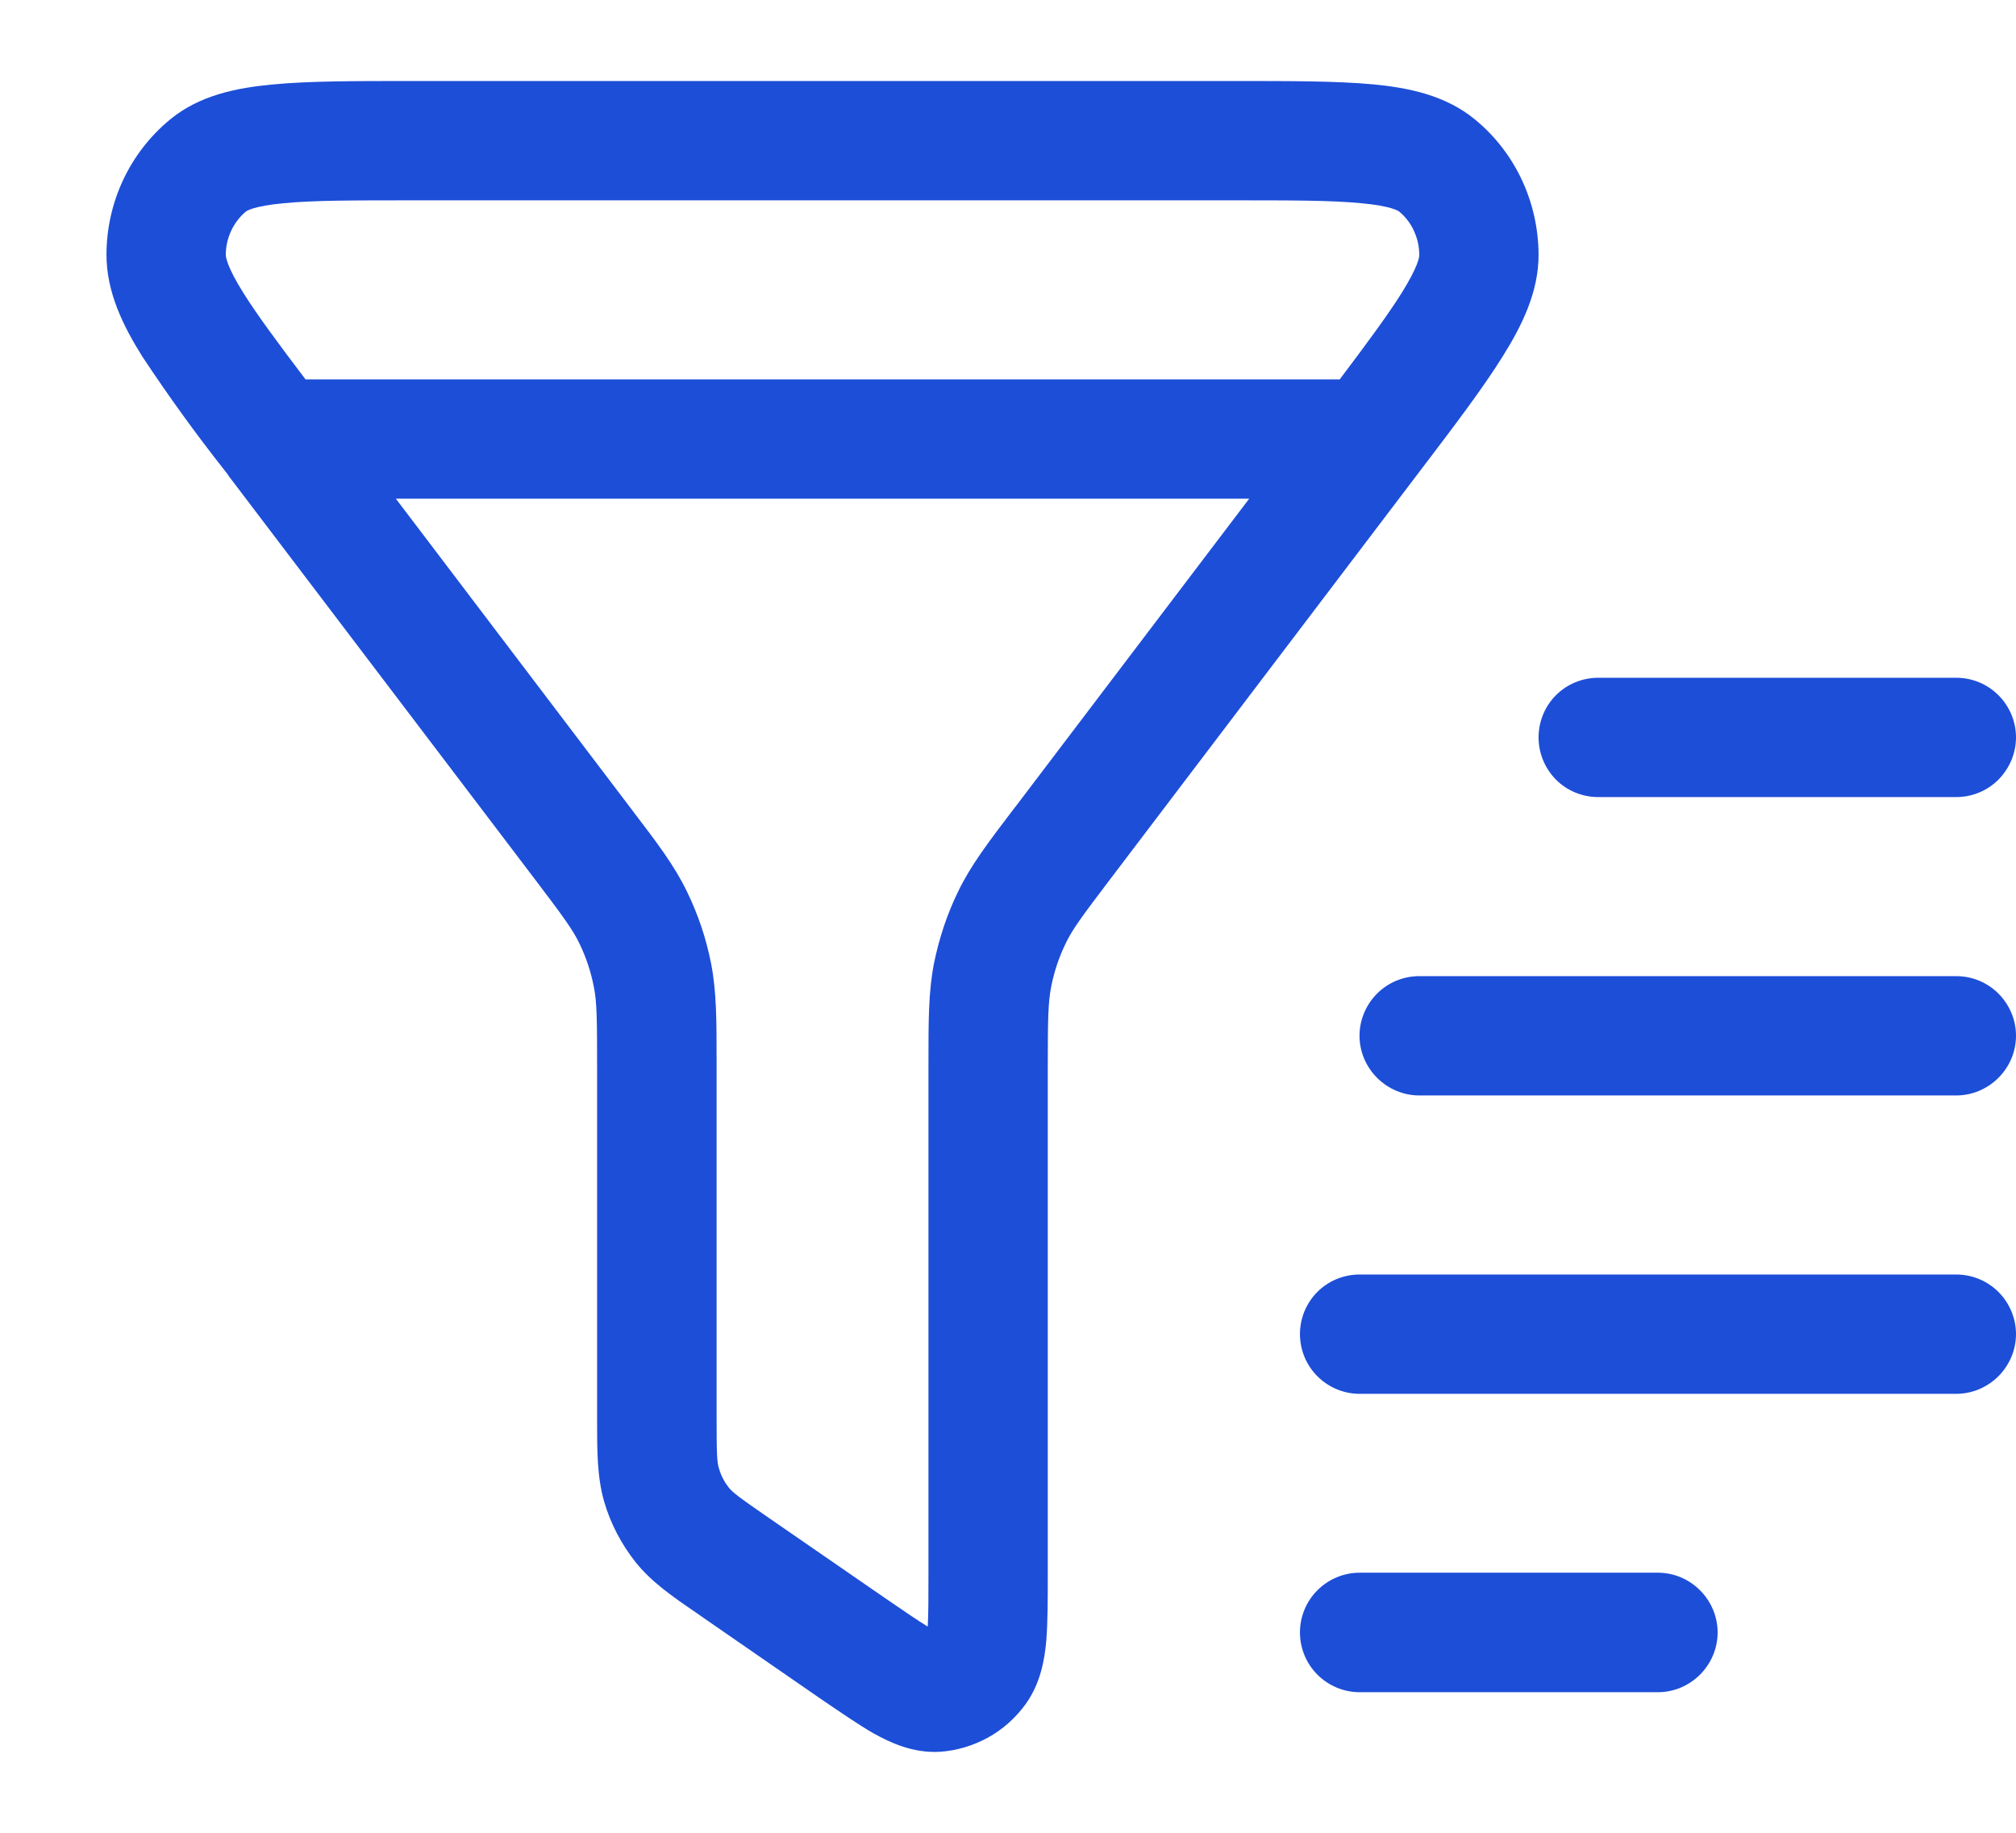<svg width="11" height="10" viewBox="0 0 11 10" fill="none" xmlns="http://www.w3.org/2000/svg">
<path d="M2.236 0.442H6.74C7.043 0.442 7.295 0.442 7.489 0.46C7.683 0.478 7.887 0.519 8.048 0.652C8.268 0.832 8.393 1.103 8.395 1.387C8.396 1.593 8.304 1.777 8.199 1.945C8.093 2.115 7.939 2.319 7.75 2.567L6.063 4.79C5.903 5.001 5.85 5.072 5.814 5.149C5.778 5.223 5.752 5.301 5.736 5.382C5.719 5.467 5.717 5.558 5.717 5.826V8.585C5.717 8.725 5.717 8.85 5.709 8.951C5.7 9.051 5.679 9.185 5.594 9.301C5.54 9.375 5.47 9.437 5.39 9.481C5.309 9.525 5.22 9.552 5.129 9.558C4.981 9.567 4.856 9.507 4.769 9.459C4.683 9.41 4.581 9.339 4.469 9.263L3.828 8.82L3.801 8.801C3.671 8.712 3.554 8.632 3.466 8.521C3.39 8.424 3.332 8.314 3.297 8.195C3.258 8.06 3.258 7.917 3.258 7.755V5.827C3.258 5.559 3.257 5.467 3.24 5.383C3.224 5.302 3.198 5.223 3.162 5.149C3.126 5.073 3.073 5.001 2.913 4.79L1.247 2.596L1.243 2.589L1.226 2.567C1.068 2.367 0.918 2.159 0.777 1.946C0.672 1.779 0.58 1.593 0.581 1.387C0.582 1.103 0.708 0.833 0.928 0.652C1.089 0.519 1.293 0.479 1.487 0.461C1.682 0.442 1.933 0.442 2.236 0.442ZM2.16 2.721L3.431 4.396L3.449 4.42C3.585 4.598 3.68 4.723 3.748 4.864C3.809 4.989 3.853 5.12 3.88 5.257C3.91 5.411 3.91 5.569 3.91 5.796V7.721C3.91 7.936 3.912 7.978 3.923 8.012C3.934 8.051 3.952 8.085 3.976 8.116C3.996 8.141 4.025 8.165 4.198 8.284L4.827 8.718C4.936 8.793 5.008 8.842 5.062 8.875C5.066 8.808 5.066 8.715 5.066 8.571V5.796C5.066 5.569 5.066 5.411 5.096 5.257C5.124 5.12 5.167 4.989 5.228 4.864C5.296 4.723 5.391 4.598 5.527 4.419L5.545 4.396L6.816 2.721H2.16ZM7.31 2.07C7.463 1.867 7.572 1.719 7.647 1.6C7.738 1.454 7.745 1.402 7.744 1.39C7.744 1.345 7.734 1.301 7.715 1.26C7.697 1.219 7.669 1.183 7.634 1.154C7.631 1.152 7.594 1.124 7.429 1.109C7.268 1.093 7.047 1.093 6.723 1.093H2.253C1.928 1.093 1.708 1.093 1.547 1.109C1.382 1.124 1.345 1.152 1.342 1.154C1.307 1.183 1.28 1.219 1.261 1.26C1.242 1.301 1.232 1.345 1.232 1.39C1.232 1.402 1.238 1.455 1.329 1.6C1.404 1.719 1.513 1.867 1.667 2.07H7.31ZM8.395 4.023C8.395 3.937 8.429 3.854 8.49 3.793C8.551 3.732 8.634 3.698 8.721 3.698H10.674C10.76 3.698 10.843 3.732 10.904 3.793C10.965 3.854 11 3.937 11 4.023C11 4.11 10.965 4.192 10.904 4.254C10.843 4.315 10.76 4.349 10.674 4.349H8.721C8.634 4.349 8.551 4.315 8.49 4.254C8.429 4.192 8.395 4.11 8.395 4.023ZM7.418 5.651C7.418 5.565 7.453 5.482 7.514 5.421C7.575 5.36 7.658 5.326 7.744 5.326H10.674C10.76 5.326 10.843 5.36 10.904 5.421C10.965 5.482 11 5.565 11 5.651C11 5.738 10.965 5.82 10.904 5.881C10.843 5.942 10.76 5.977 10.674 5.977H7.744C7.658 5.977 7.575 5.942 7.514 5.881C7.453 5.82 7.418 5.738 7.418 5.651ZM7.093 7.279C7.093 7.193 7.127 7.11 7.188 7.049C7.249 6.988 7.332 6.954 7.418 6.954H10.674C10.76 6.954 10.843 6.988 10.904 7.049C10.965 7.11 11 7.193 11 7.279C11 7.365 10.965 7.448 10.904 7.509C10.843 7.57 10.76 7.605 10.674 7.605H7.418C7.332 7.605 7.249 7.57 7.188 7.509C7.127 7.448 7.093 7.365 7.093 7.279ZM7.093 8.907C7.093 8.821 7.127 8.738 7.188 8.677C7.249 8.616 7.332 8.581 7.418 8.581H9.046C9.133 8.581 9.215 8.616 9.276 8.677C9.337 8.738 9.372 8.821 9.372 8.907C9.372 8.993 9.337 9.076 9.276 9.137C9.215 9.198 9.133 9.233 9.046 9.233H7.418C7.332 9.233 7.249 9.198 7.188 9.137C7.127 9.076 7.093 8.993 7.093 8.907Z" fill="#1D4ED8"/>
</svg>
